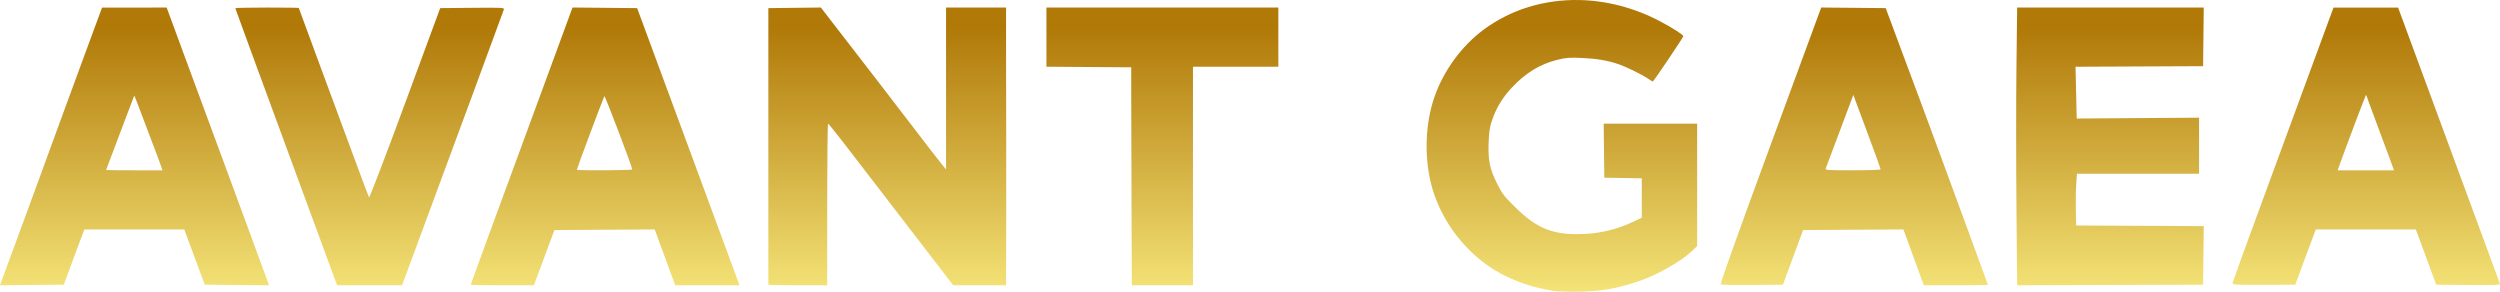 <svg width="180" height="21" viewBox="0 0 180 21" fill="none" xmlns="http://www.w3.org/2000/svg">
<path d="M113.719 0.003C111.22 -0.049 108.796 0.669 106.816 2.139C105.237 3.312 103.938 5.088 103.283 6.973C102.622 8.871 102.533 11.237 103.044 13.264C103.717 15.932 105.667 18.43 108.074 19.707C109.245 20.328 110.479 20.73 111.874 20.946C112.137 20.987 112.988 21.009 113.765 20.996C115.307 20.97 116.375 20.784 117.918 20.275C119.281 19.825 121.018 18.843 121.843 18.055L122.196 17.718V13.31V8.902H118.831H115.465L115.487 10.849L115.509 12.795L116.859 12.817L118.209 12.84V14.258V15.677L117.482 16.016C116.448 16.498 115.298 16.783 114.138 16.843C111.885 16.959 110.685 16.498 109.067 14.893C108.305 14.138 108.139 13.922 107.802 13.245C107.262 12.163 107.136 11.564 107.18 10.295C107.209 9.457 107.257 9.152 107.442 8.616C107.737 7.761 108.182 7.028 108.829 6.333C109.831 5.255 110.87 4.618 112.144 4.302C112.747 4.153 113.003 4.134 113.889 4.173C114.962 4.219 115.757 4.355 116.548 4.626C117.093 4.813 118.209 5.361 118.649 5.658C118.822 5.775 118.981 5.87 119.001 5.87C119.057 5.87 121.2 2.688 121.2 2.606C121.2 2.504 120.416 2.003 119.516 1.529C117.653 0.549 115.663 0.043 113.719 0.003ZM41.221 0.541L40.22 3.267C39.153 6.175 37.4 10.939 35.227 16.832C34.492 18.828 33.89 20.478 33.89 20.499C33.89 20.521 34.914 20.539 36.165 20.539H38.44L38.996 19.043C39.302 18.221 39.635 17.326 39.736 17.056L39.921 16.564L43.53 16.543L47.14 16.522L47.877 18.531L48.615 20.539H50.929H53.243L52.95 19.74C52.789 19.3 51.662 16.249 50.446 12.959C49.23 9.669 47.704 5.538 47.055 3.781L45.874 0.585L43.547 0.563L41.221 0.541ZM59.103 0.542L57.212 0.563L55.321 0.585V10.521C55.321 15.986 55.322 20.475 55.322 20.498C55.323 20.52 56.276 20.539 57.441 20.539H59.559V14.721C59.559 11.521 59.587 8.904 59.621 8.907C59.656 8.909 60.114 9.471 60.639 10.154C61.165 10.837 61.965 11.877 62.418 12.464C62.871 13.052 64.454 15.109 65.936 17.036L68.63 20.539H70.533H72.436L72.447 16.011C72.454 13.521 72.454 10.82 72.448 10.009C72.442 9.197 72.437 6.736 72.437 4.539L72.436 0.544H70.276H68.116V6.37V12.195L67.757 11.758C67.559 11.517 66.778 10.508 66.021 9.517C65.264 8.525 63.958 6.827 63.12 5.742C62.281 4.657 61.034 3.044 60.349 2.156L59.103 0.542ZM131.127 0.542L127.467 10.479C125.091 16.931 123.838 20.437 123.895 20.477C123.943 20.51 124.97 20.529 126.177 20.518L128.371 20.498L129.097 18.531L129.823 16.564L133.435 16.543L137.047 16.522L137.78 18.53L138.513 20.539H140.822C142.092 20.539 143.131 20.526 143.131 20.51C143.131 20.494 142.501 18.77 141.73 16.679C140.96 14.588 140.039 12.084 139.685 11.115C139.331 10.146 138.724 8.505 138.337 7.468C137.951 6.432 137.338 4.791 136.976 3.822C136.615 2.853 136.196 1.728 136.046 1.322L135.773 0.585L133.45 0.563L131.127 0.542ZM19.227 0.544C17.971 0.544 16.943 0.566 16.943 0.592C16.943 0.619 18.555 5.016 20.525 10.364C22.495 15.712 24.143 20.189 24.188 20.314L24.27 20.539H26.61H28.95L30.502 16.339C31.355 14.029 32.994 9.595 34.145 6.485C35.295 3.375 36.255 0.766 36.278 0.686C36.317 0.55 36.183 0.543 34.006 0.563L31.694 0.585L29.161 7.448C27.683 11.452 26.603 14.267 26.567 14.205C26.534 14.146 26.059 12.883 25.511 11.398C24.964 9.913 23.84 6.876 23.014 4.65C22.188 2.424 21.512 0.59 21.512 0.573C21.512 0.557 20.484 0.544 19.227 0.544ZM75.343 0.544V2.673V4.803L78.396 4.825L81.449 4.846V6.977C81.449 8.148 81.459 11.679 81.47 14.823L81.491 20.539H83.692H85.894V12.672V4.805H88.967H92.041V2.674V0.544H83.692H75.343ZM145.235 0.544L145.184 4.856C145.156 7.228 145.156 11.727 145.184 14.854L145.235 20.54L151.929 20.519L158.624 20.498L158.646 18.388L158.669 16.279L154.077 16.258L149.486 16.237L149.46 15.13C149.445 14.522 149.458 13.683 149.488 13.266L149.543 12.508H153.938H158.333V10.49V8.473L153.928 8.503L149.524 8.534L149.481 6.67L149.438 4.806L154.031 4.785L158.624 4.764L158.646 2.654L158.669 0.544H151.951H145.235ZM12 0.544L9.674 0.546L7.348 0.548L6.115 3.885C5.438 5.72 4.682 7.775 4.436 8.452C4.19 9.128 3.859 10.031 3.701 10.459C3.542 10.887 3.172 11.902 2.877 12.713C2.583 13.524 1.96 15.22 1.493 16.482C1.025 17.744 0.498 19.174 0.322 19.659L0 20.541L2.298 20.519L4.597 20.497L5.124 19.064C5.414 18.275 5.746 17.381 5.863 17.076L6.075 16.523H9.672H13.27L13.625 17.486C13.821 18.016 14.153 18.91 14.363 19.473L14.745 20.497L17.055 20.519L19.364 20.541L19.305 20.355C19.273 20.253 18.184 17.293 16.885 13.778C15.586 10.262 13.955 5.847 13.261 3.965L12 0.544ZM172.663 0.545L170.337 0.547L168.011 0.549L166.164 5.566C165.148 8.325 164.087 11.209 163.806 11.976C163.525 12.742 162.72 14.93 162.019 16.838C161.317 18.747 160.742 20.34 160.742 20.377C160.742 20.415 160.827 20.462 160.929 20.482C161.032 20.502 162.049 20.514 163.189 20.508L165.261 20.498L165.867 18.859C166.2 17.958 166.532 17.063 166.605 16.872L166.737 16.523H170.337H173.937L174.07 16.872C174.143 17.063 174.473 17.958 174.804 18.859L175.405 20.498L177.719 20.52C179.558 20.537 180.027 20.521 179.999 20.438C179.979 20.381 178.321 15.882 176.313 10.44L172.663 0.545ZM133.442 6.83L133.542 7.108C133.597 7.261 134.038 8.449 134.523 9.748C135.008 11.046 135.405 12.144 135.405 12.186C135.405 12.231 134.589 12.262 133.402 12.262C131.529 12.262 131.404 12.253 131.456 12.119C131.487 12.04 131.831 11.127 132.219 10.091C132.607 9.054 133.041 7.896 133.184 7.518L133.442 6.83ZM170.367 6.851C170.374 6.851 170.379 6.856 170.379 6.867C170.379 6.889 170.682 7.715 171.051 8.704C171.421 9.692 171.869 10.897 172.046 11.381L172.368 12.262H170.339H168.311L168.464 11.832C168.857 10.729 170.3 6.905 170.337 6.868C170.349 6.857 170.359 6.851 170.367 6.851ZM9.668 6.877C9.676 6.868 9.862 7.347 10.083 7.943C10.303 8.538 10.614 9.357 10.773 9.763C10.933 10.169 11.208 10.897 11.384 11.381L11.704 12.262H9.672C8.553 12.262 7.639 12.253 7.64 12.242C7.641 12.231 7.866 11.631 8.141 10.91C8.416 10.189 8.869 8.991 9.147 8.247C9.426 7.503 9.66 6.887 9.668 6.877ZM43.516 6.92C43.562 6.87 45.528 12.045 45.522 12.201C45.52 12.268 41.532 12.289 41.532 12.222C41.532 12.141 43.465 6.975 43.516 6.92Z" fill="url(#paint0_linear_10_1245)"/>
<defs>
<linearGradient id="paint0_linear_10_1245" x1="90" y1="0" x2="90" y2="21" gradientUnits="userSpaceOnUse">
<stop offset="0.094" stop-color="#B07908"/>
<stop offset="1" stop-color="#F4E377"/>
</linearGradient>
</defs>
</svg>
